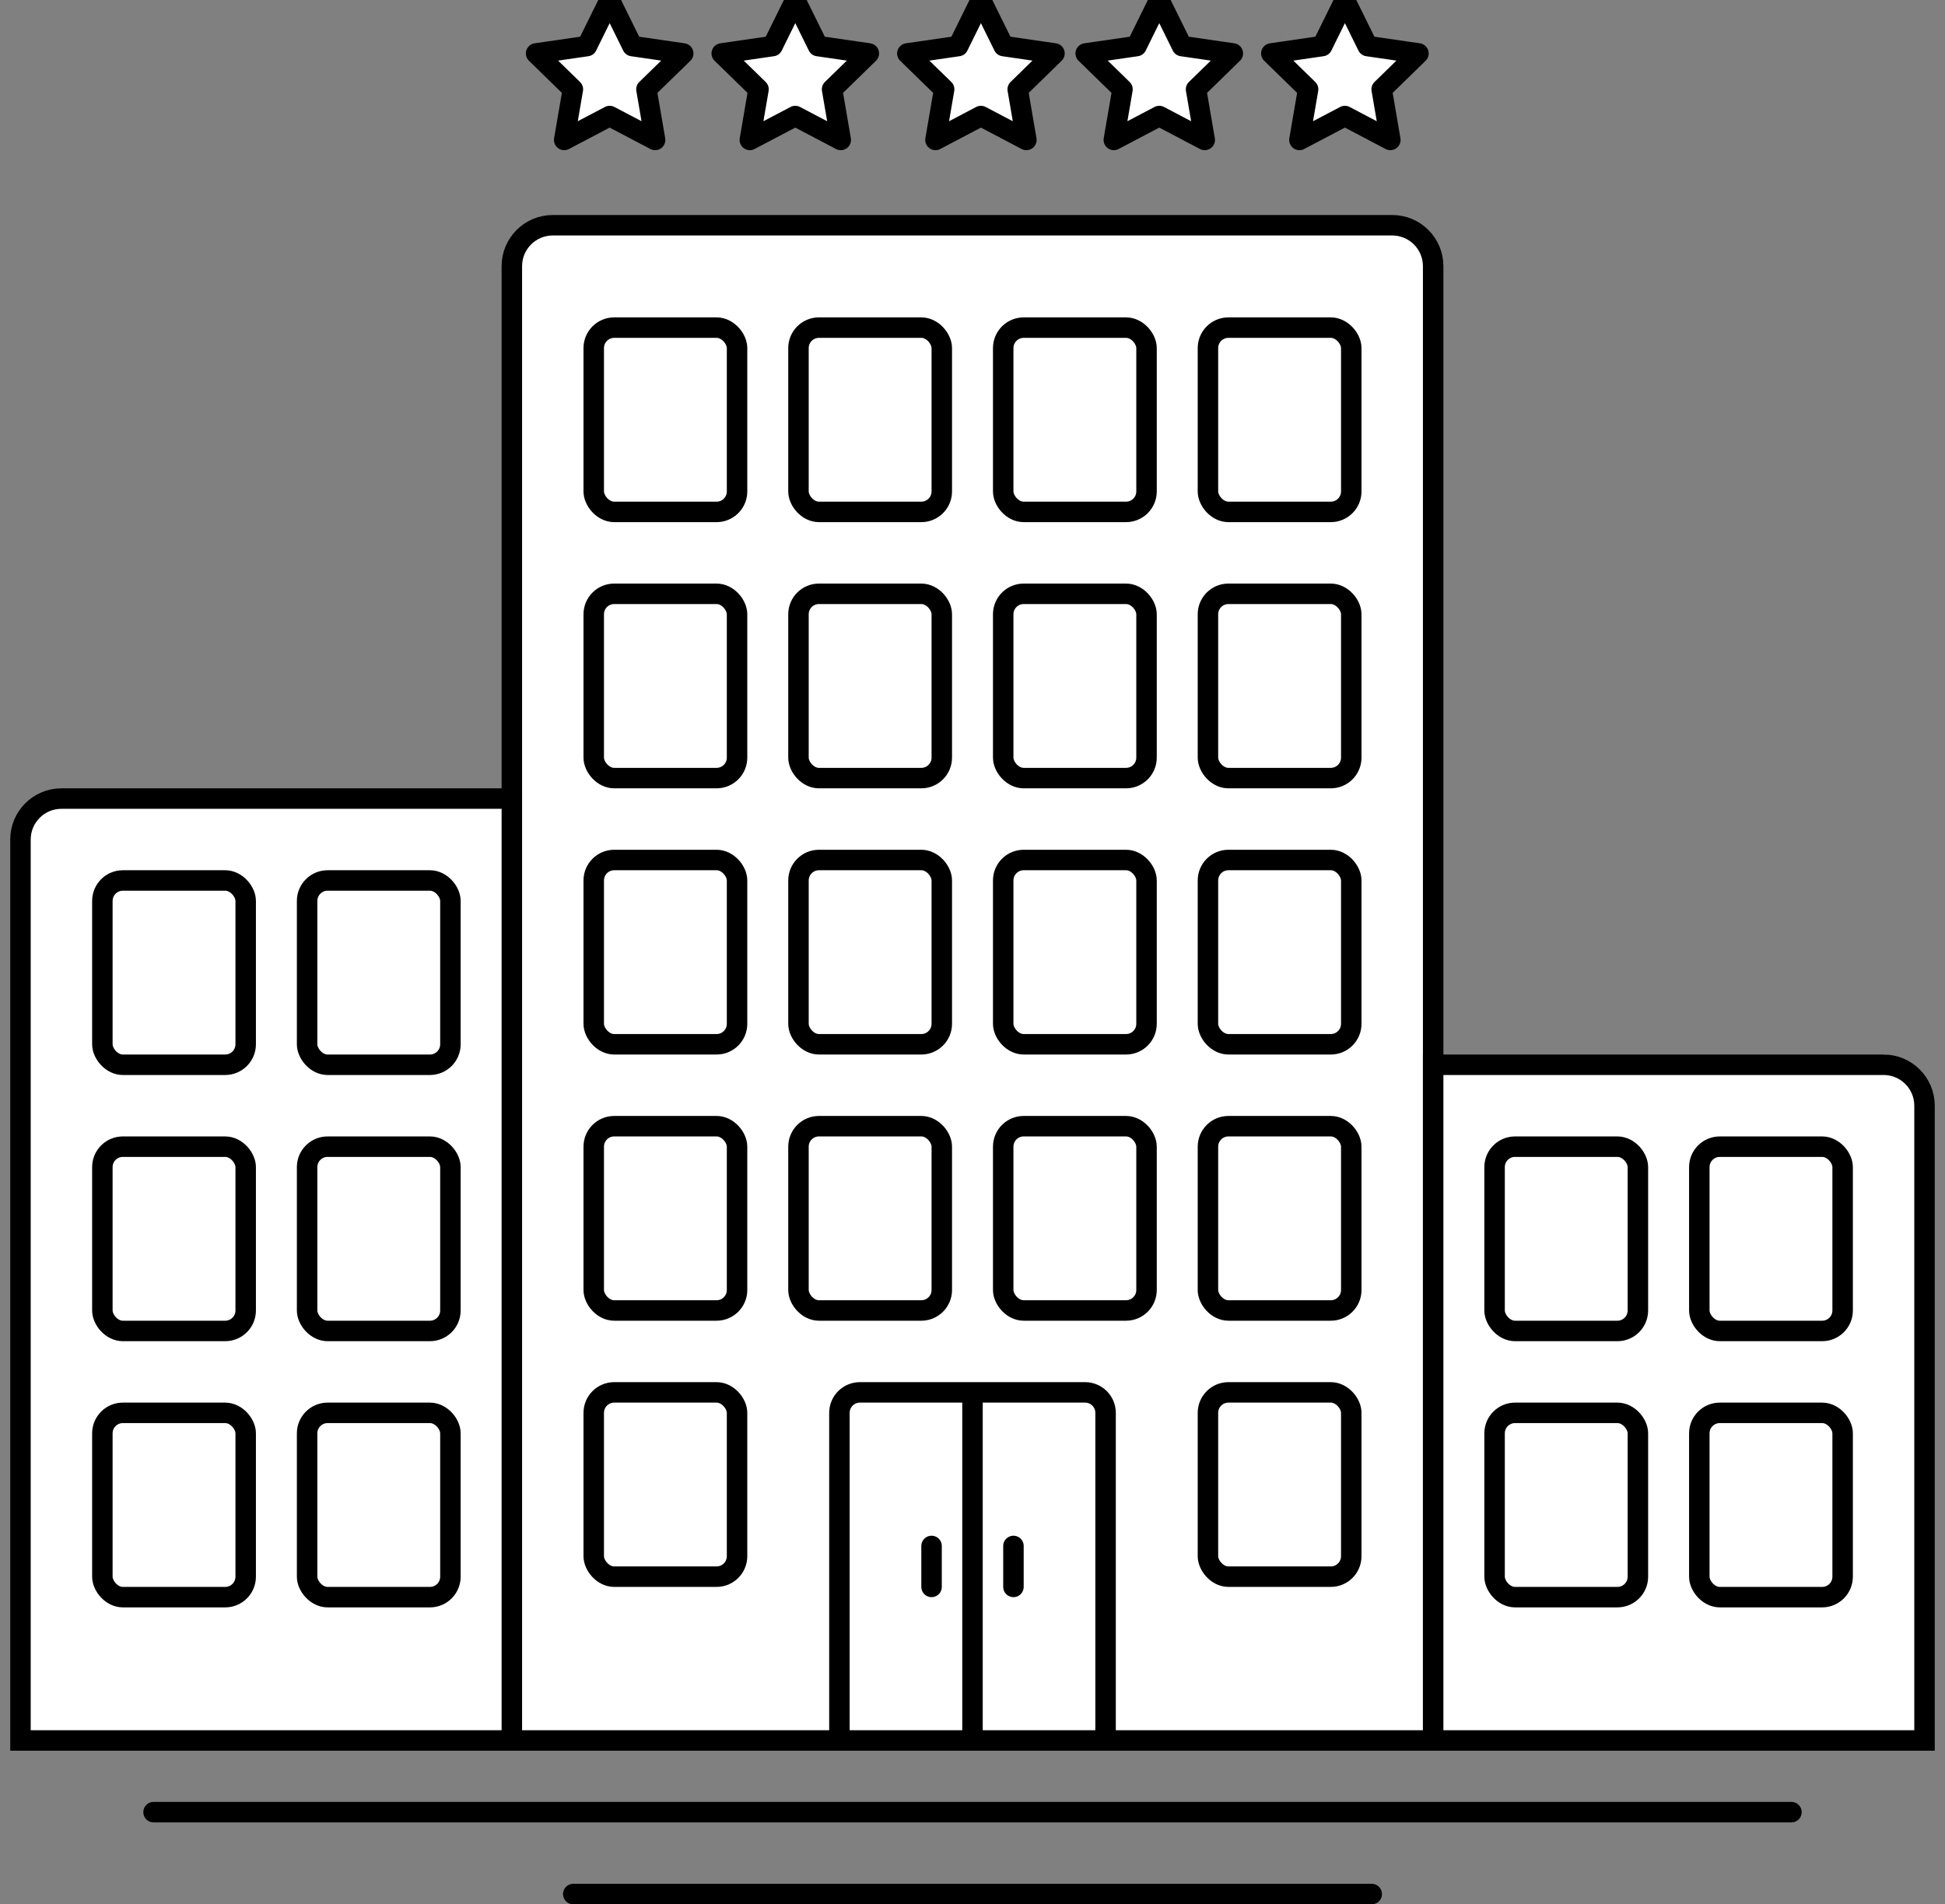 <svg xmlns="http://www.w3.org/2000/svg" width="95" height="93" viewBox="0 0 95 93">
    <rect x="0" y="0" width="95" height="93" fill="#808080" stroke="none"/>
    <g fill="none" fill-rule="evenodd" stroke="currentColor" transform="translate(1)">
        <path fill="#FFF" d="M26 11h41c1.105 0 2 .895 2 2v72h0-45V13c0-1.105.895-2 2-2zM2 39h22v46H0V41c0-1.105.895-2 2-2z"/>
        <rect width="7" height="9" x="28" y="16" fill="#FFF" rx="1"/>
        <rect width="7" height="9" x="38" y="16" fill="#FFF" rx="1"/>
        <rect width="7" height="9" x="4" y="43" fill="#FFF" rx="1"/>
        <rect width="7" height="9" x="14" y="43" fill="#FFF" rx="1"/>
        <rect width="7" height="9" x="4" y="56" fill="#FFF" rx="1"/>
        <rect width="7" height="9" x="14" y="56" fill="#FFF" rx="1"/>
        <rect width="7" height="9" x="4" y="69" fill="#FFF" rx="1"/>
        <rect width="7" height="9" x="14" y="69" fill="#FFF" rx="1"/>
        <path fill="#FFF" d="M91 52H69h0v33h24V54c0-1.105-.895-2-2-2z"/>
        <rect width="7" height="9" x="72" y="56" fill="#FFF" rx="1"/>
        <rect width="7" height="9" x="82" y="56" fill="#FFF" rx="1"/>
        <rect width="7" height="9" x="72" y="69" fill="#FFF" rx="1"/>
        <rect width="7" height="9" x="82" y="69" fill="#FFF" rx="1"/>
        <rect width="7" height="9" x="48" y="16" fill="#FFF" rx="1"/>
        <rect width="7" height="9" x="58" y="16" fill="#FFF" rx="1"/>
        <rect width="7" height="9" x="28" y="29" fill="#FFF" rx="1"/>
        <rect width="7" height="9" x="38" y="29" fill="#FFF" rx="1"/>
        <rect width="7" height="9" x="48" y="29" fill="#FFF" rx="1"/>
        <rect width="7" height="9" x="58" y="29" fill="#FFF" rx="1"/>
        <rect width="7" height="9" x="28" y="42" fill="#FFF" rx="1"/>
        <rect width="7" height="9" x="38" y="42" fill="#FFF" rx="1"/>
        <rect width="7" height="9" x="48" y="42" fill="#FFF" rx="1"/>
        <rect width="7" height="9" x="58" y="42" fill="#FFF" rx="1"/>
        <rect width="7" height="9" x="28" y="55" fill="#FFF" rx="1"/>
        <rect width="7" height="9" x="38" y="55" fill="#FFF" rx="1"/>
        <rect width="7" height="9" x="48" y="55" fill="#FFF" rx="1"/>
        <rect width="7" height="9" x="58" y="55" fill="#FFF" rx="1"/>
        <rect width="7" height="9" x="28" y="68" fill="#FFF" rx="1"/>
        <path fill="#FFF" d="M41 68h11c.552 0 1 .448 1 1v16h0-13V69c0-.552.448-1 1-1z"/>
        <path stroke-linecap="square" d="M46.5 68.5v16"/>
        <path stroke-linecap="round" d="M44.5 75.5v2M48.5 75.5v2"/>
        <rect width="7" height="9" x="58" y="68" fill="#FFF" rx="1"/>
        <g fill="#FFF" stroke-linejoin="round">
            <path d="M3.778 5.667L1.557 6.834 1.981 4.361.185 2.61 2.668 2.25 3.778 0 4.888 2.25 7.371 2.61 5.574 4.361 5.998 6.834zM12.844 5.667L10.624 6.834 11.048 4.361 9.252 2.61 11.734 2.25 12.844 0 13.955 2.25 16.437 2.61 14.641 4.361 15.065 6.834zM21.911 5.667L19.691 6.834 20.115 4.361 18.318 2.61 20.801 2.25 21.911 0 23.021 2.25 25.504 2.61 23.708 4.361 24.132 6.834zM30.622 5.667L28.402 6.834 28.826 4.361 27.029 2.61 29.512 2.25 30.622 0 31.732 2.25 34.215 2.61 32.419 4.361 32.843 6.834zM39.689 5.667L37.468 6.834 37.892 4.361 36.096 2.61 38.579 2.25 39.689 0 40.799 2.25 43.282 2.61 41.485 4.361 41.909 6.834z" transform="translate(25)"/>
        </g>
        <path stroke-linecap="round" d="M6.5 88.5h80M27 92.5h39"/>
    </g>
</svg>
